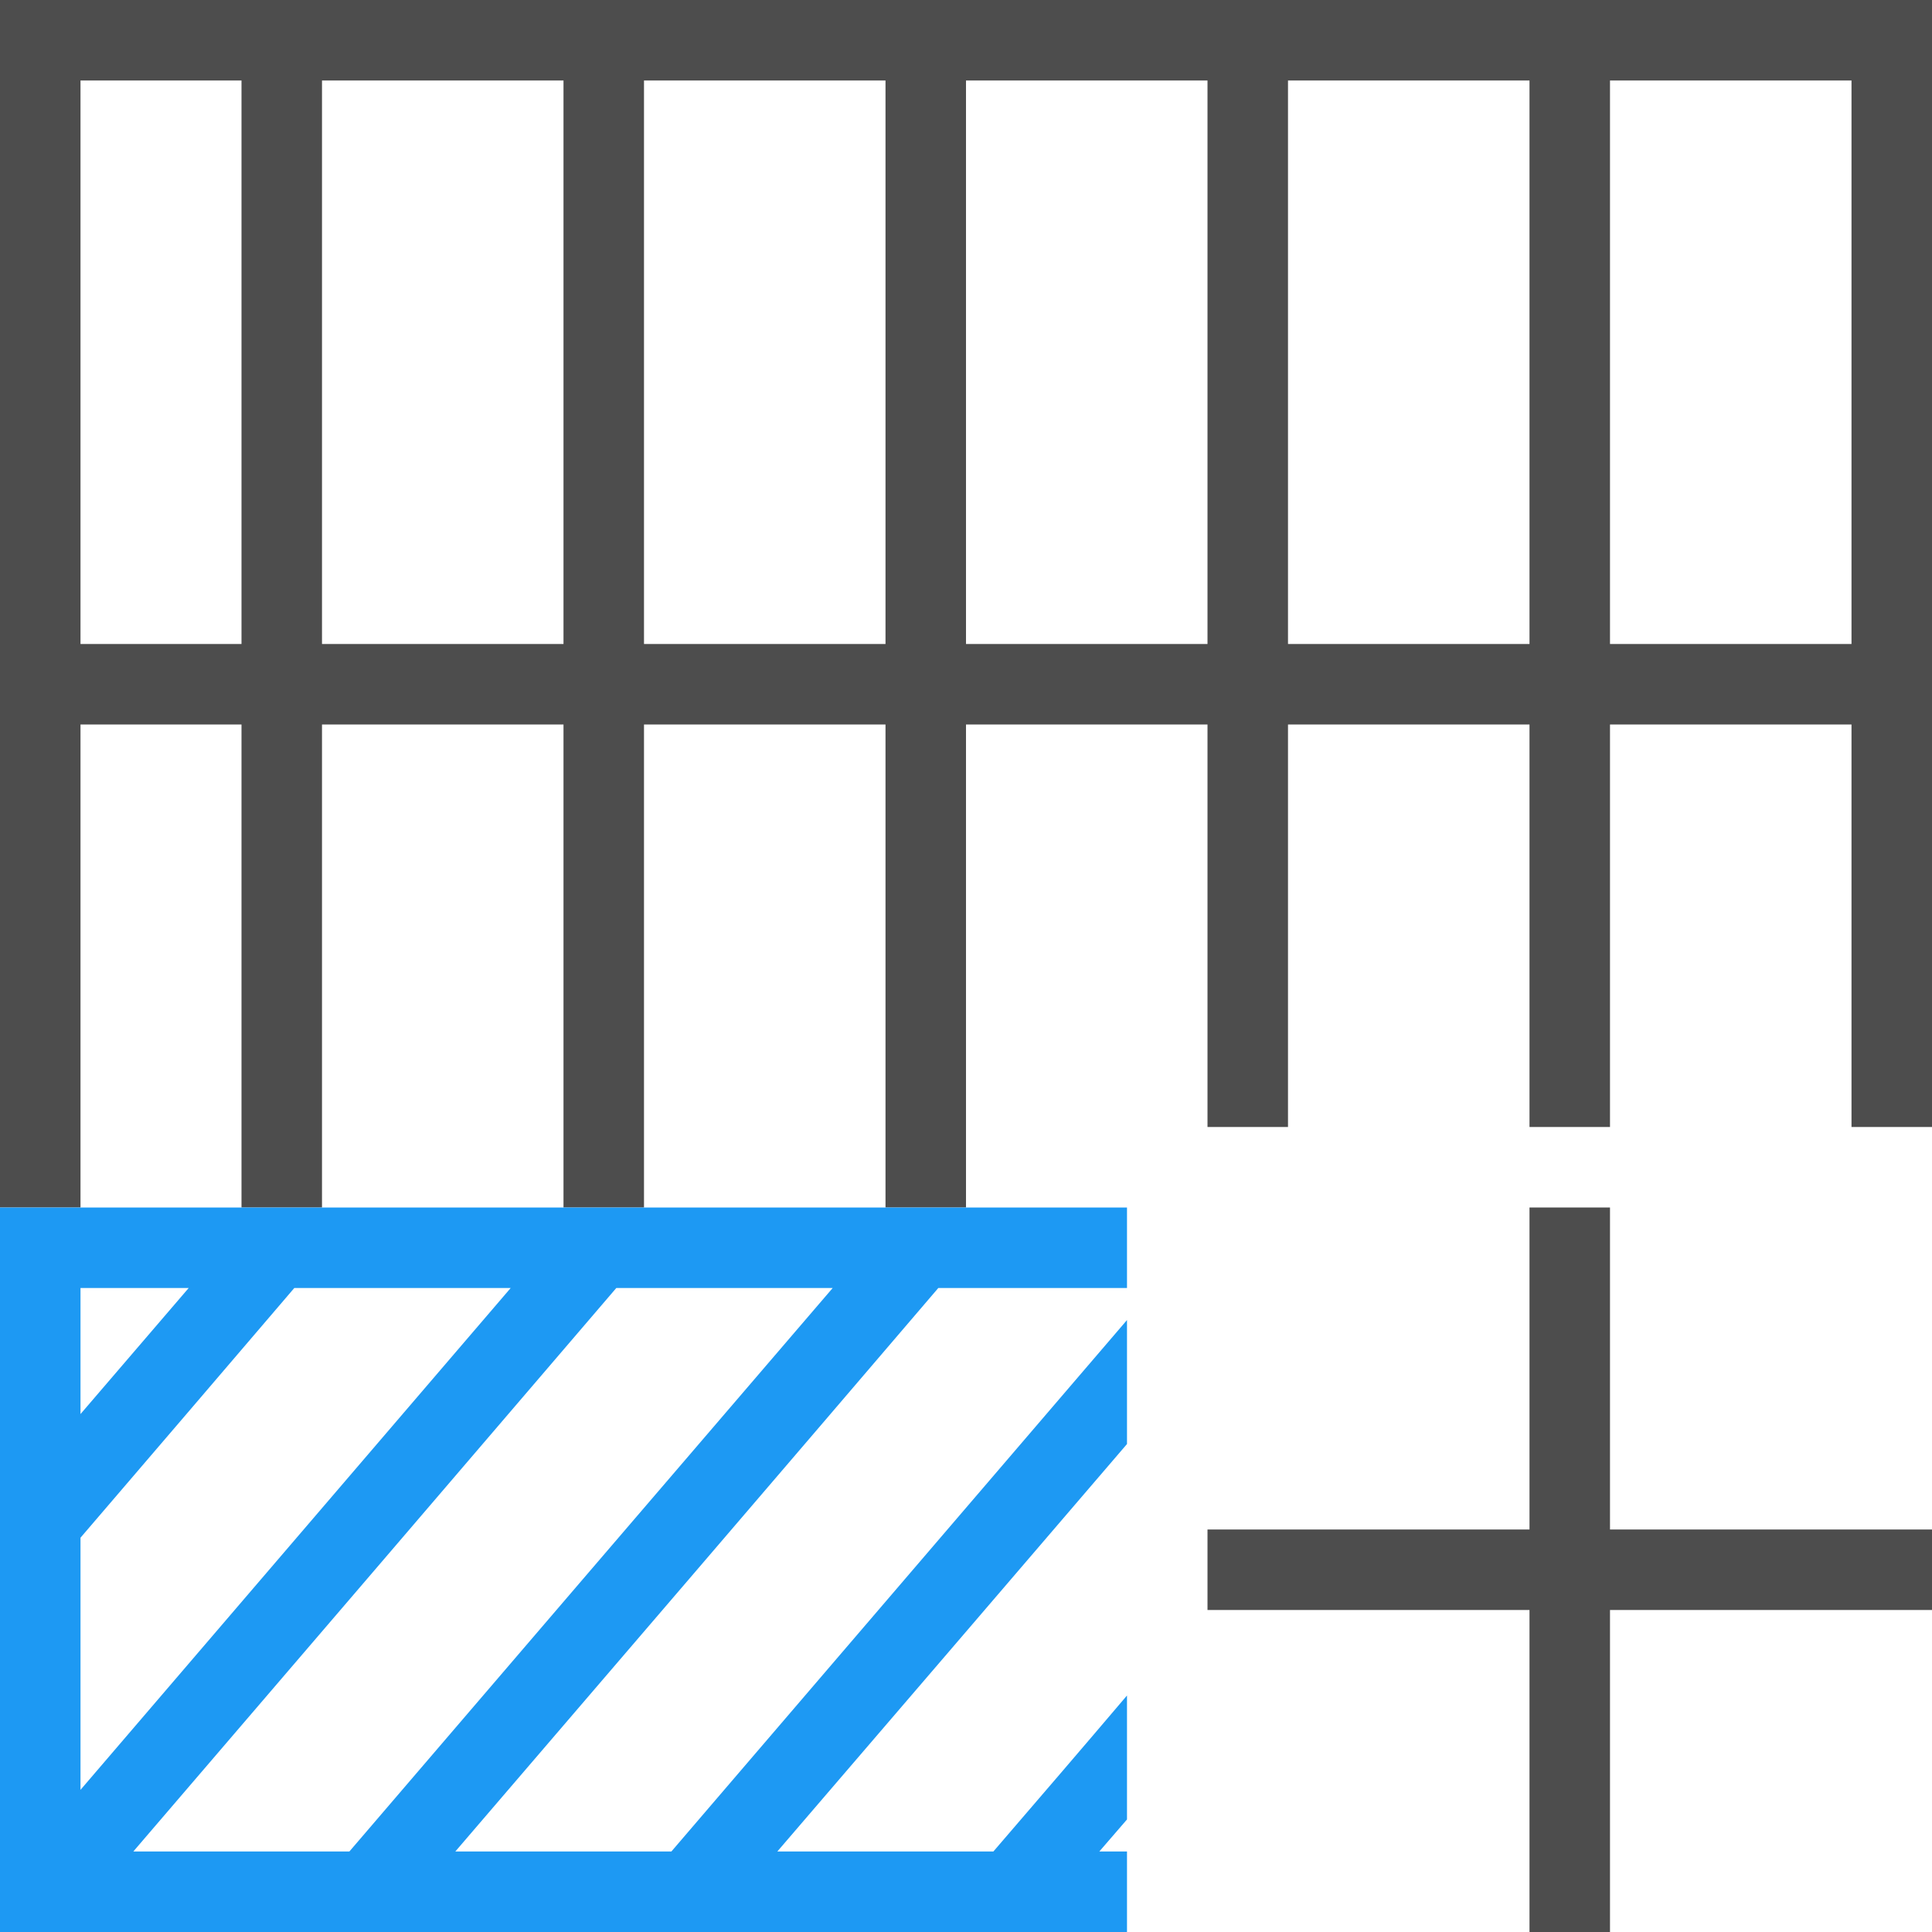 <?xml version="1.0" encoding="UTF-8"?>
<svg xmlns="http://www.w3.org/2000/svg" xmlns:xlink="http://www.w3.org/1999/xlink" width="24pt" height="24pt" viewBox="0 0 24 24" version="1.1">
<g id="surface1">
<path style=" stroke:none;fill-rule:nonzero;fill:rgb(30.196%,30.196%,30.196%);fill-opacity:1;" d="M 0 0 L 0 15 L 1 15 L 1 9 L 3 9 L 3 15 L 4 15 L 4 9 L 7 9 L 7 15 L 8 15 L 8 9 L 11 9 L 11 15 L 12 15 L 12 9 L 15 9 L 15 14 L 16 14 L 16 9 L 19 9 L 19 14 L 20 14 L 20 9 L 23 9 L 23 14 L 24 14 L 24 0 Z M 1 1 L 3 1 L 3 8 L 1 8 Z M 4 1 L 7 1 L 7 8 L 4 8 Z M 8 1 L 11 1 L 11 8 L 8 8 Z M 12 1 L 15 1 L 15 8 L 12 8 Z M 16 1 L 19 1 L 19 8 L 16 8 Z M 20 1 L 23 1 L 23 8 L 20 8 Z M 19 15 L 19 19 L 15 19 L 15 20 L 19 20 L 19 24 L 20 24 L 20 20 L 24 20 L 24 19 L 20 19 L 20 15 Z M 19 15 "/>
<path style=" stroke:none;fill-rule:nonzero;fill:rgb(11.373%,60%,95.294%);fill-opacity:1;" d="M 0 15 L 0 24 L 14 24 L 14 23 L 13.656 23 L 14 22.602 L 14 21.062 C 13.449 21.711 12.895 22.355 12.34 23 L 9.656 23 C 11.105 21.312 12.555 19.625 14 17.938 L 14 16.398 C 11.984 18.75 10.105 20.941 8.34 23 L 5.656 23 C 7.875 20.414 9.652 18.344 11.656 16 L 14 16 L 14 15 Z M 1 16 L 2.344 16 L 1 17.566 Z M 3.656 16 L 6.344 16 L 1 22.234 L 1 19.102 C 1.887 18.066 2.773 17.035 3.656 16 Z M 7.656 16 L 10.344 16 C 8.207 18.488 6.207 20.824 4.34 23 L 1.656 23 C 3.656 20.668 5.66 18.332 7.656 16 Z M 7.656 16 "/>
</g>
</svg>
